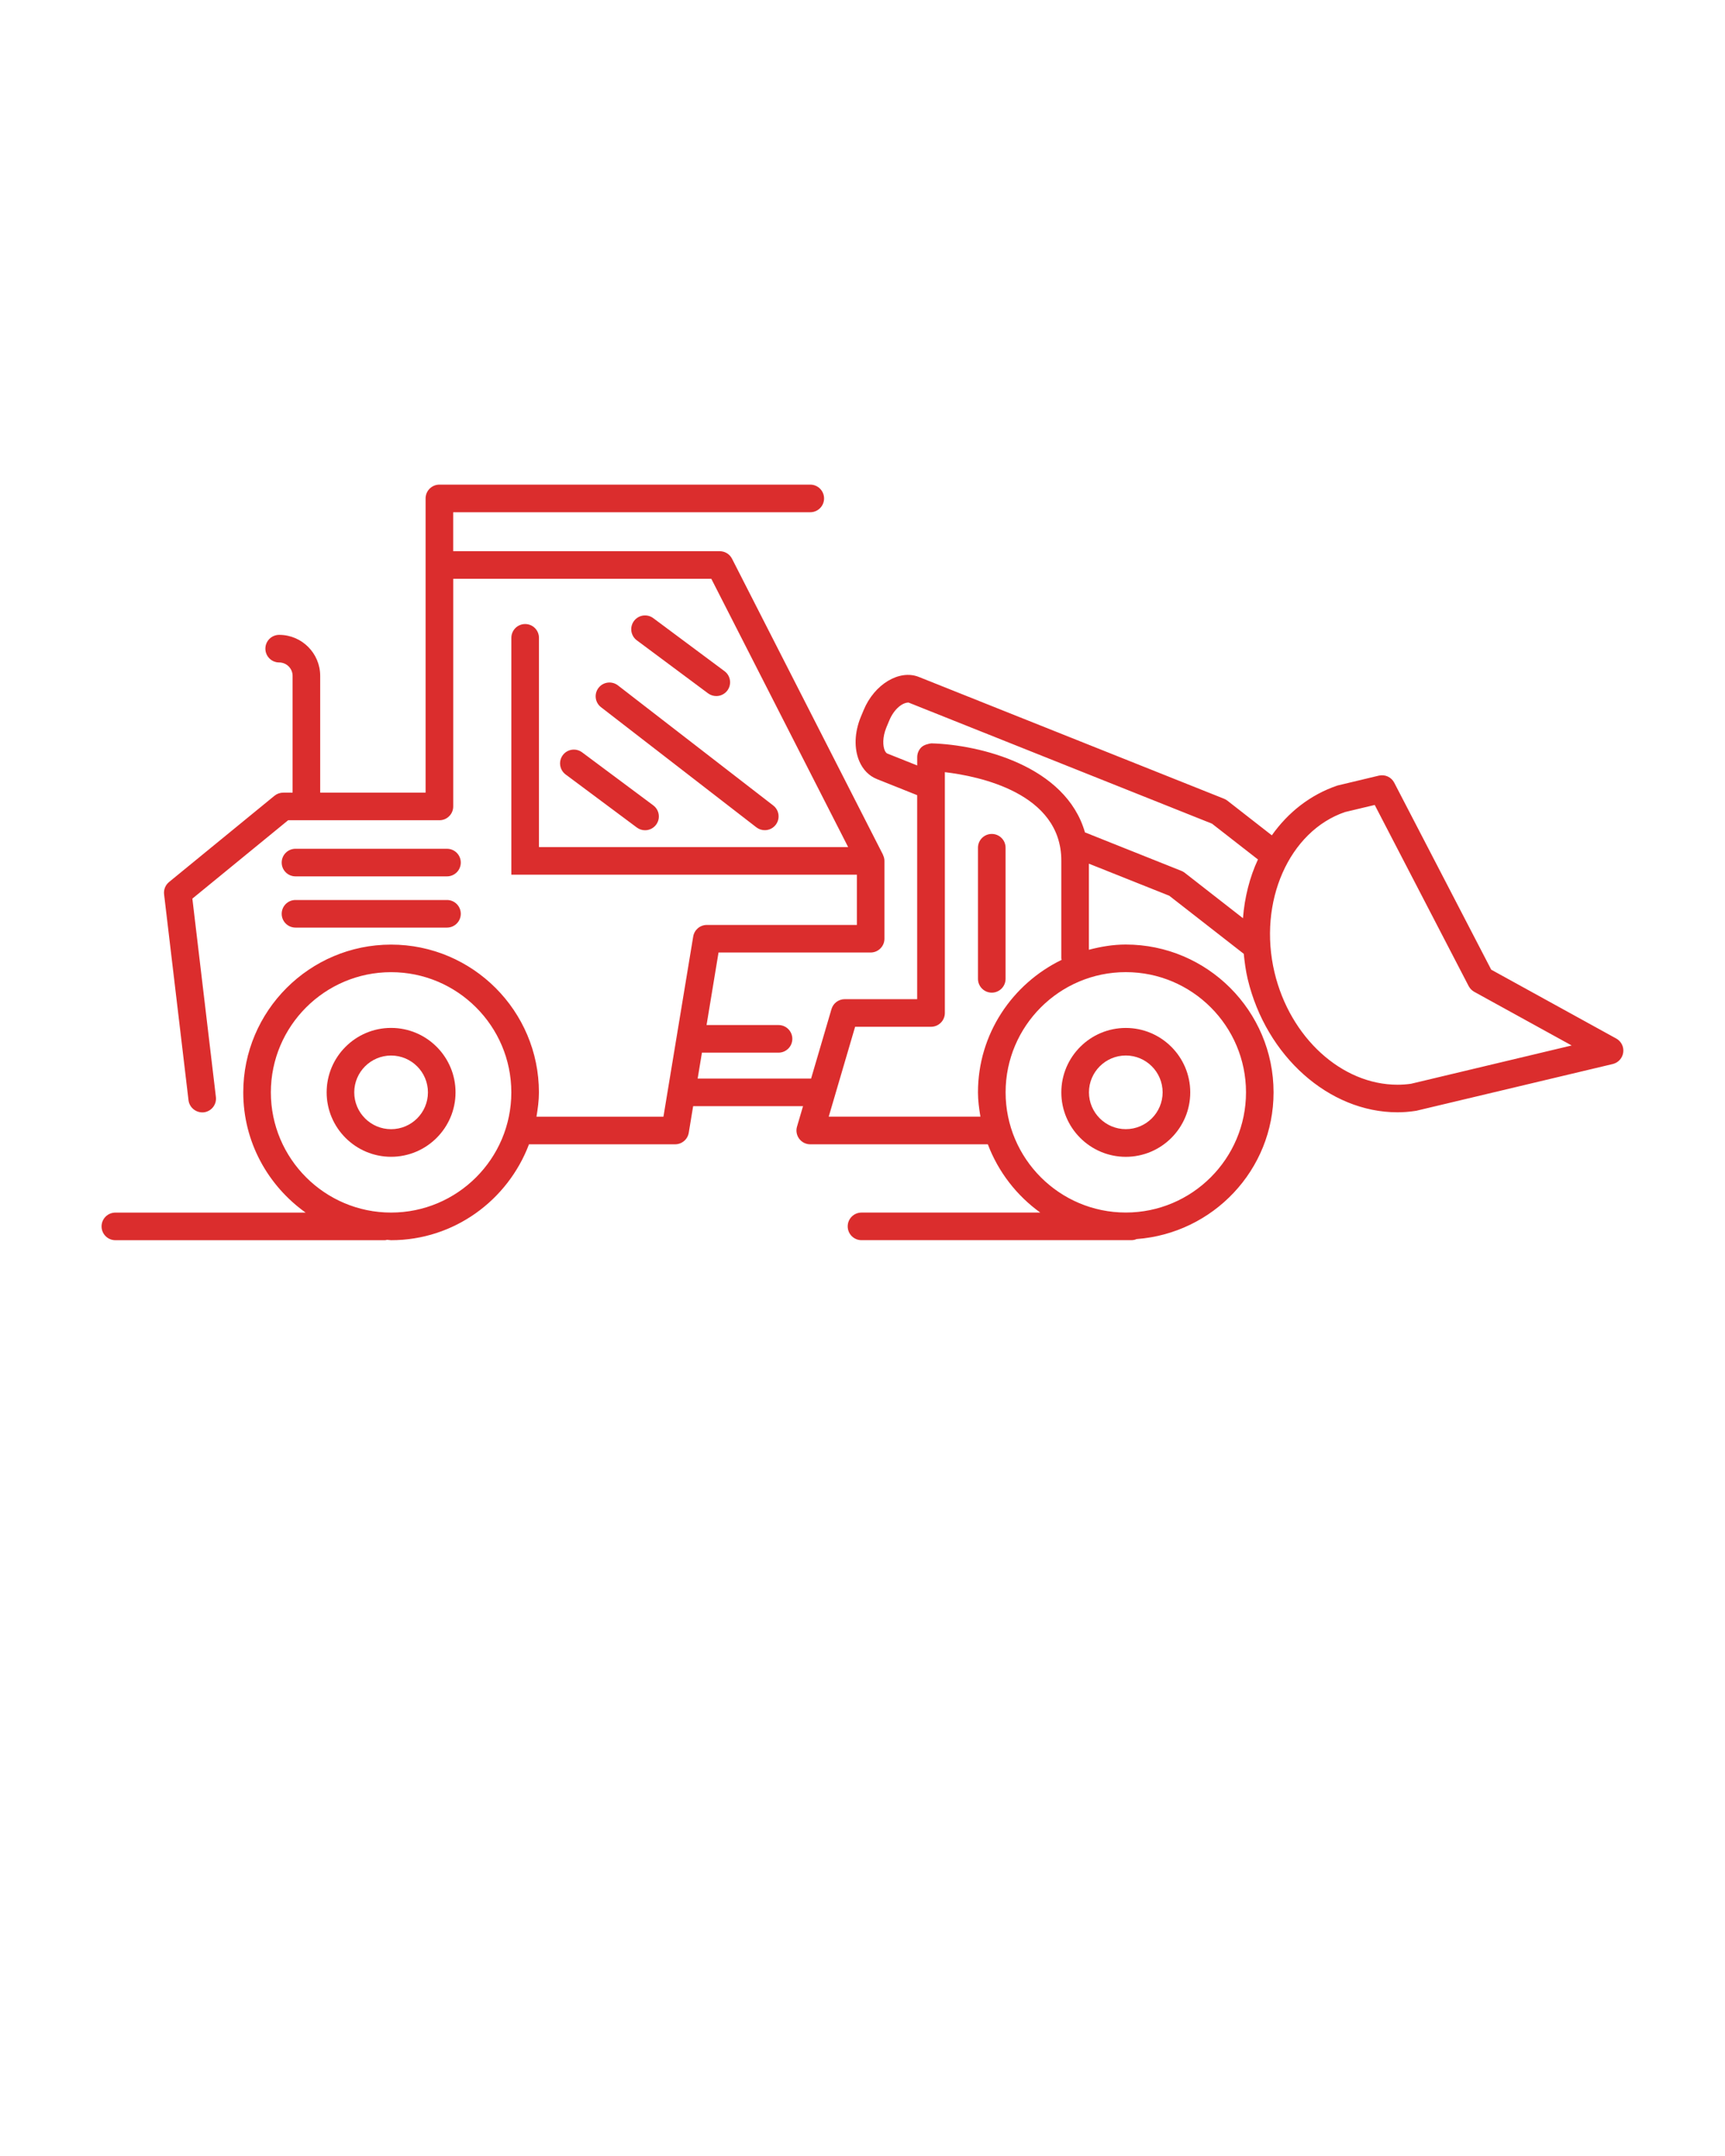 <?xml version="1.0" encoding="utf-8"?>
<svg version="1.1" x="0px" y="0px" viewBox="-5 -5 50 62.5" enable-background="new -5 -5 50 50" xmlns="http://www.w3.org/2000/svg">
  <path d="M6.336,24.798c-1.03,0-1.868,0.838-1.868,1.868s0.838,1.868,1.868,1.868s1.868-0.838,1.868-1.868S7.367,24.798,6.336,24.798  z M6.336,27.734c-0.589,0-1.068-0.479-1.068-1.067s0.479-1.068,1.068-1.068s1.068,0.479,1.068,1.068S6.925,27.734,6.336,27.734z" style="fill: rgb(219, 45, 45);"/>
  <path d="M27.632,28.535c1.03,0,1.868-0.838,1.868-1.868s-0.838-1.868-1.868-1.868s-1.869,0.838-1.869,1.868  S26.602,28.535,27.632,28.535z M27.632,25.598c0.589,0,1.067,0.479,1.067,1.068s-0.479,1.067-1.067,1.067s-1.068-0.479-1.068-1.067  S27.043,25.598,27.632,25.598z" style="fill: rgb(219, 45, 45);"/>
  <path d="M41.848,25.106l-3.624-1.996l-2.811-5.42c-0.085-0.163-0.265-0.247-0.448-0.205l-1.2,0.287  c-0.786,0.267-1.432,0.779-1.903,1.447c0.001-0.001,0.001-0.003,0.002-0.004l-1.288-1.005c-0.03-0.023-0.063-0.042-0.098-0.056  l-8.847-3.531c-0.563-0.223-1.289,0.21-1.6,0.967l-0.081,0.194c-0.183,0.446-0.199,0.912-0.045,1.277  c0.106,0.251,0.284,0.433,0.516,0.525l1.164,0.465v5.914h-2.1c-0.178,0-0.334,0.117-0.384,0.287l-0.591,2.014h-3.288l0.124-0.751  h2.22c0.221,0,0.4-0.179,0.4-0.4s-0.179-0.4-0.4-0.4H15.48l0.347-2.103h4.409c0.221,0,0.4-0.179,0.4-0.4v-2.256  c0-0.061-0.016-0.118-0.041-0.17c-0.002-0.004-0.001-0.008-0.003-0.012l-4.374-8.577c-0.068-0.134-0.206-0.218-0.356-0.218H8.136  v-1.13h10.35c0.221,0,0.4-0.179,0.4-0.4s-0.179-0.4-0.4-0.4H7.736c-0.221,0-0.4,0.179-0.4,0.4v1.93v0.57v6.029H4.281v-3.385  c0-0.656-0.533-1.189-1.189-1.189c-0.221,0-0.4,0.179-0.4,0.4s0.179,0.4,0.4,0.4c0.214,0,0.389,0.175,0.389,0.389v3.385H3.209  c-0.092,0-0.182,0.032-0.253,0.09l-3.056,2.501c-0.105,0.086-0.16,0.221-0.144,0.356l0.708,5.969  c0.026,0.219,0.228,0.374,0.444,0.351c0.22-0.026,0.376-0.226,0.35-0.444l-0.682-5.751l2.776-2.272h4.385c0.221,0,0.4-0.179,0.4-0.4  v-6.429v-0.17h7.481l3.966,7.777h-8.962V13.49c0-0.221-0.179-0.4-0.4-0.4s-0.4,0.179-0.4,0.4v6.866h10.015v1.457h-4.349  c-0.196,0-0.363,0.142-0.395,0.335l-0.863,5.224H10.55c0.038-0.23,0.071-0.463,0.071-0.704c0-2.363-1.922-4.285-4.285-4.285  s-4.285,1.922-4.285,4.285c0,1.438,0.718,2.707,1.808,3.484h-5.515c-0.221,0-0.4,0.179-0.4,0.4s0.179,0.4,0.4,0.4h7.819  c0.02,0,0.038-0.009,0.057-0.012c0.039,0.001,0.075,0.012,0.115,0.012c1.831,0,3.386-1.161,3.998-2.78h4.236  c0.196,0,0.363-0.142,0.395-0.335l0.127-0.77h3.185l-0.174,0.592c-0.036,0.12-0.012,0.251,0.063,0.352  c0.076,0.102,0.194,0.161,0.32,0.161h5.148c0.303,0.801,0.837,1.488,1.52,1.979h-5.182c-0.221,0-0.4,0.179-0.4,0.4  s0.179,0.4,0.4,0.4h7.819c0.056,0,0.108-0.011,0.156-0.032c2.213-0.165,3.969-1.999,3.969-4.253c0-2.363-1.923-4.285-4.285-4.285  c-0.371,0-0.725,0.062-1.068,0.151v-2.495l2.329,0.929l2.16,1.684v0c0.026,0.241,0.055,0.483,0.113,0.727  c0.533,2.24,2.358,3.867,4.341,3.867c0.168,0,0.336-0.012,0.542-0.043l5.699-1.356c0.161-0.038,0.281-0.171,0.304-0.335  S41.992,25.186,41.848,25.106z M6.336,30.151c-1.921,0-3.485-1.563-3.485-3.484s1.563-3.485,3.485-3.485s3.485,1.563,3.485,3.485  S8.258,30.151,6.336,30.151z M23.418,27.371h-4.397l0.765-2.606h2.201c0.221,0,0.4-0.179,0.4-0.4v-6.981  c0.981,0.116,3.376,0.6,3.376,2.565v2.833c0,0.015,0.007,0.028,0.009,0.043c-1.429,0.695-2.425,2.149-2.425,3.842  C23.347,26.908,23.38,27.14,23.418,27.371z M27.632,23.181c1.922,0,3.484,1.563,3.484,3.485s-1.563,3.484-3.484,3.484  s-3.484-1.563-3.484-3.484S25.71,23.181,27.632,23.181z M31.028,21.618l-1.688-1.317c-0.03-0.023-0.063-0.042-0.098-0.056  l-2.794-1.115c-0.556-1.934-3.053-2.542-4.451-2.581c-0.071,0.009-0.212,0.038-0.29,0.113c-0.077,0.075-0.121,0.179-0.121,0.287  v0.241l-0.867-0.346c-0.038-0.015-0.063-0.065-0.076-0.094c-0.052-0.123-0.07-0.371,0.048-0.66l0.081-0.194  c0.147-0.359,0.396-0.529,0.556-0.529c0.003,0,0.005,0,0.008,0l8.794,3.51l1.332,1.038C31.222,20.432,31.076,21.01,31.028,21.618z   M35.9,26.417c-0.131,0.019-0.263,0.028-0.394,0.028c-1.616-0.001-3.114-1.368-3.563-3.253c-0.488-2.052,0.425-4.1,2.044-4.652  l0.86-0.205l2.723,5.251c0.037,0.069,0.093,0.128,0.162,0.166l2.823,1.555L35.9,26.417z" style="fill: rgb(219, 45, 45);"/>
  <path d="M3.565,20.405h4.391c0.221,0,0.4-0.179,0.4-0.4s-0.179-0.4-0.4-0.4H3.565c-0.221,0-0.4,0.179-0.4,0.4  S3.344,20.405,3.565,20.405z" style="fill: rgb(219, 45, 45);"/>
  <path d="M3.565,21.89h4.391c0.221,0,0.4-0.179,0.4-0.4s-0.179-0.4-0.4-0.4H3.565c-0.221,0-0.4,0.179-0.4,0.4  S3.344,21.89,3.565,21.89z" style="fill: rgb(219, 45, 45);"/>
  <path d="M23.747,19.175c-0.221,0-0.4,0.179-0.4,0.4v3.801c0,0.221,0.18,0.4,0.4,0.4s0.4-0.179,0.4-0.4v-3.801  C24.148,19.354,23.968,19.175,23.747,19.175z" style="fill: rgb(219, 45, 45);"/>
  <path d="M11.313,16.891c-0.132,0.177-0.095,0.428,0.082,0.56l2.064,1.538c0.072,0.053,0.155,0.079,0.238,0.079  c0.122,0,0.243-0.056,0.321-0.161c0.132-0.177,0.095-0.428-0.082-0.56l-2.064-1.538C11.695,16.678,11.444,16.714,11.313,16.891z" style="fill: rgb(219, 45, 45);"/>
  <path d="M12.349,14.94c-0.135,0.175-0.103,0.426,0.072,0.561l4.502,3.482c0.073,0.056,0.159,0.083,0.244,0.083  c0.12,0,0.238-0.053,0.317-0.155c0.135-0.175,0.103-0.426-0.072-0.561l-4.502-3.482C12.736,14.734,12.484,14.766,12.349,14.94z" style="fill: rgb(219, 45, 45);"/>
  <path d="M15.762,15.178c0.122,0,0.243-0.056,0.321-0.161c0.132-0.177,0.095-0.428-0.082-0.56l-2.065-1.537  c-0.177-0.132-0.427-0.096-0.56,0.082c-0.132,0.177-0.095,0.428,0.082,0.56l2.065,1.537C15.596,15.152,15.679,15.178,15.762,15.178z  " style="fill: rgb(219, 45, 45);"/>
</svg>